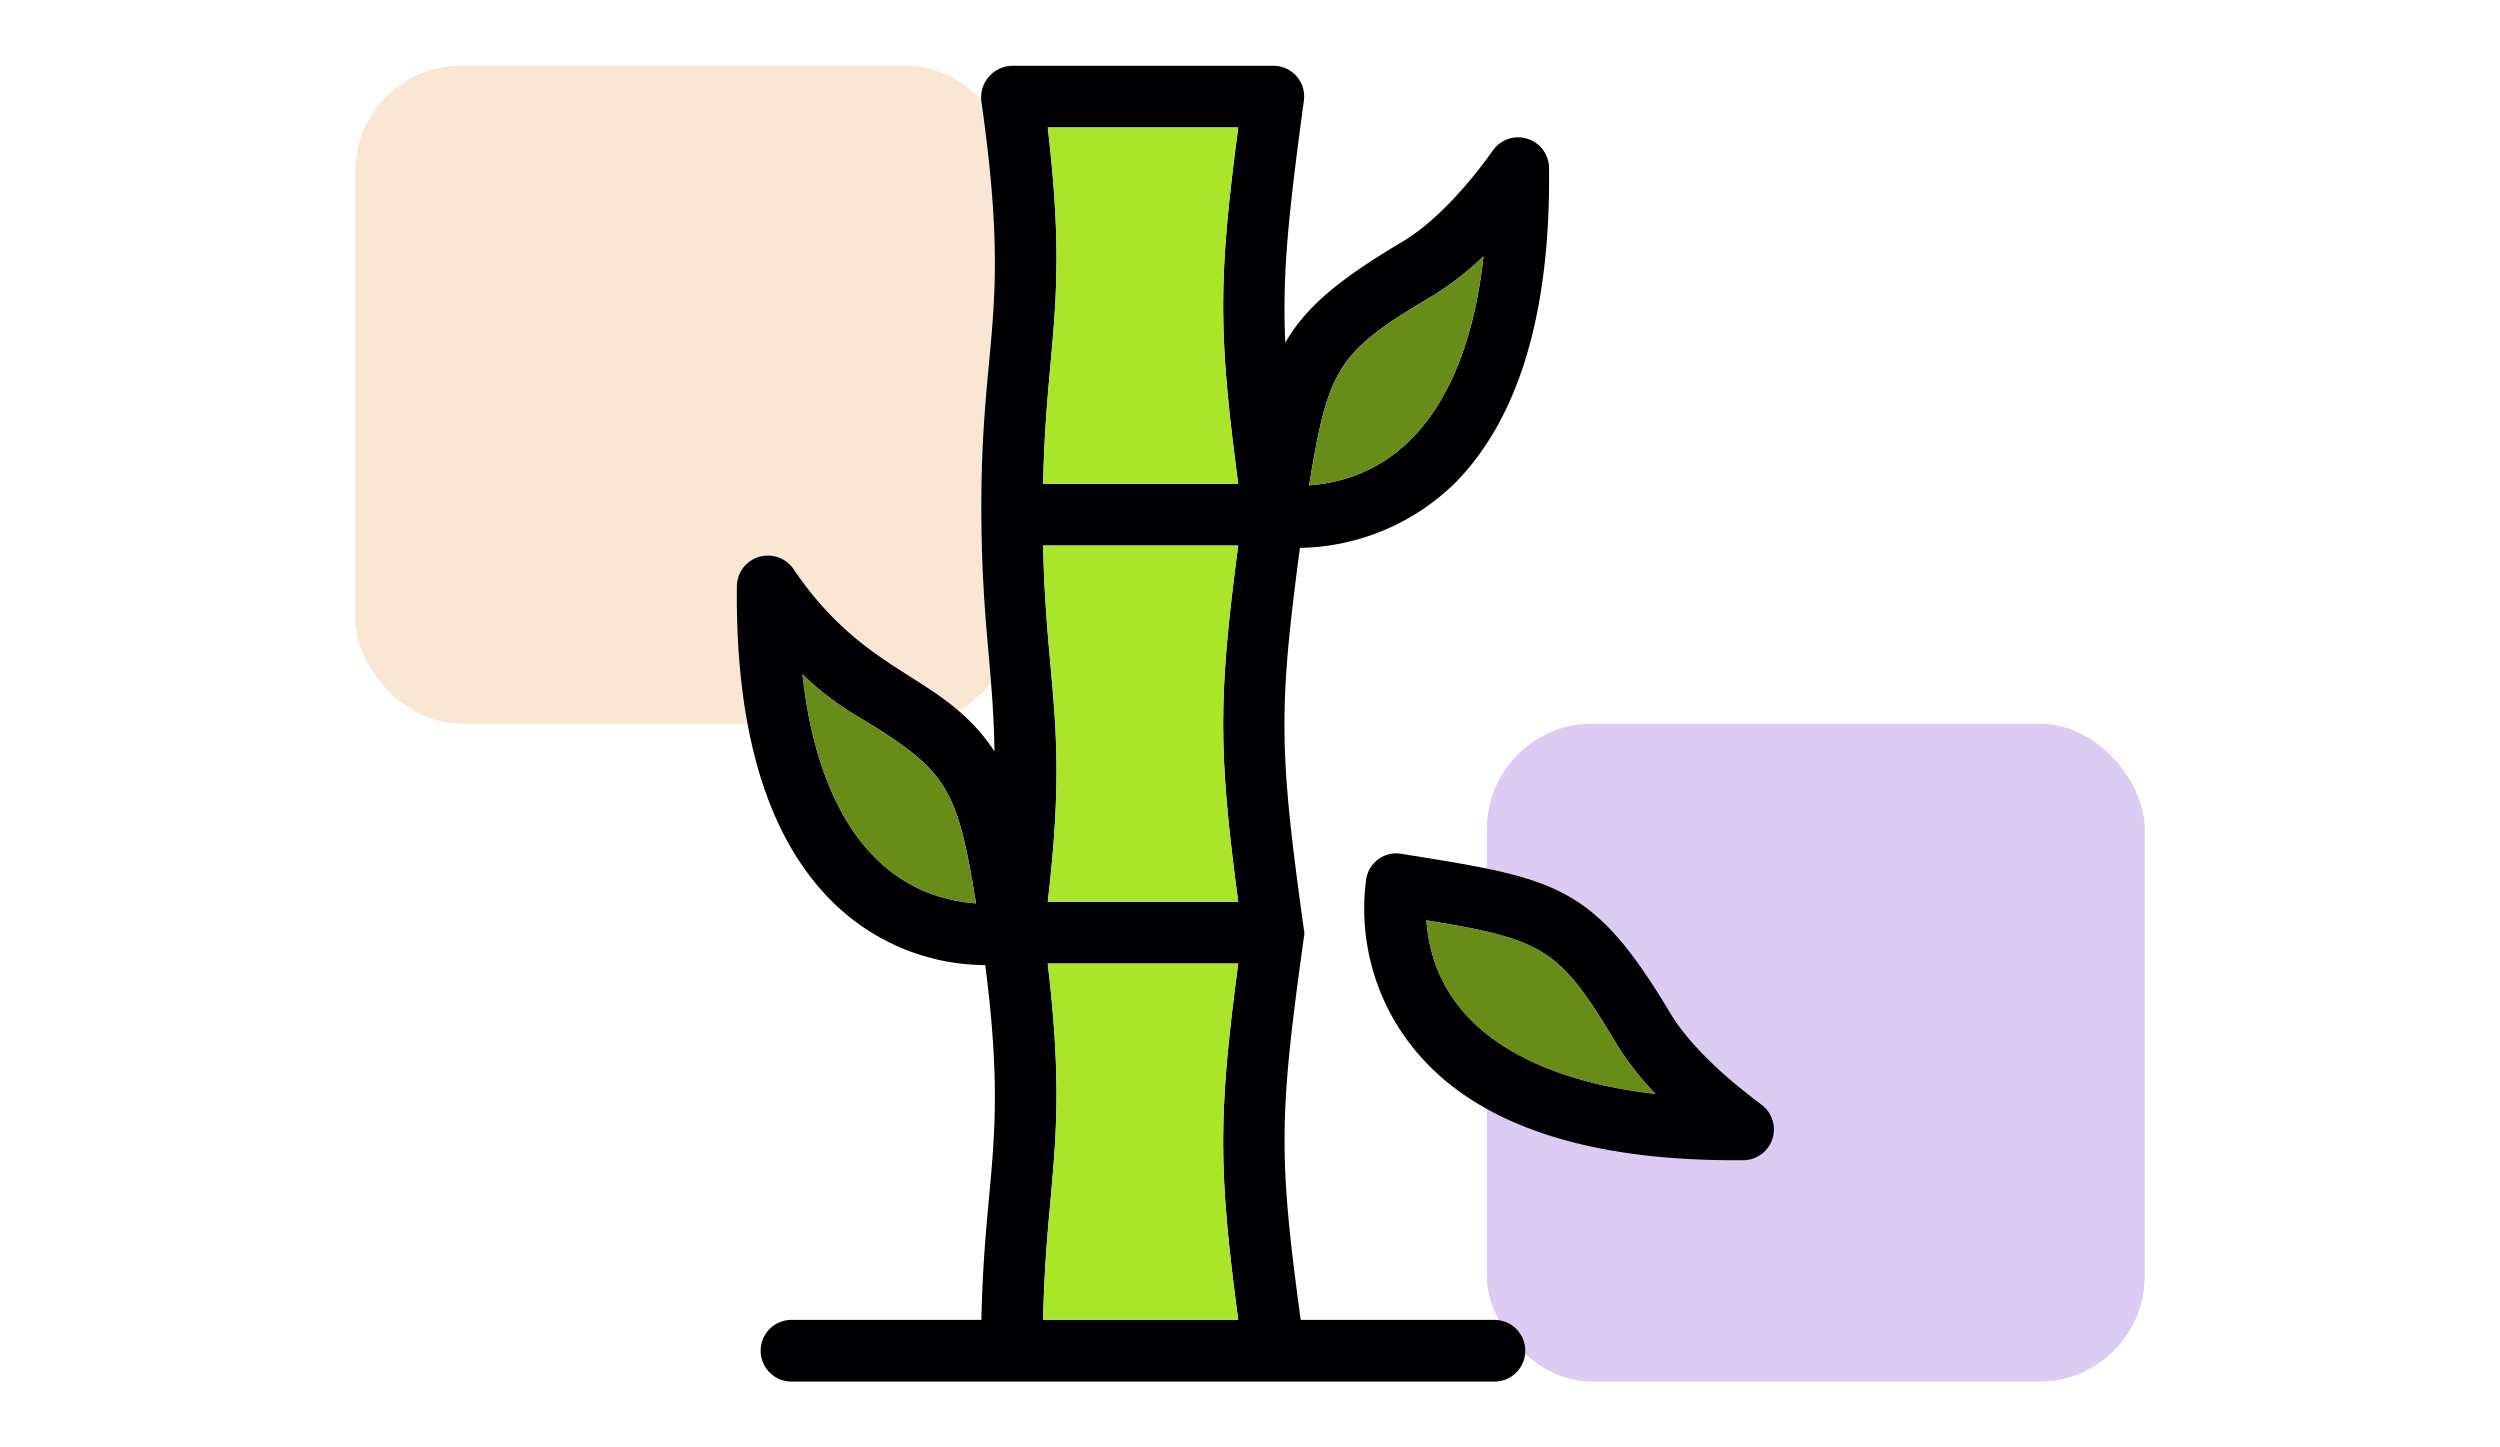<svg xmlns="http://www.w3.org/2000/svg" width="190" height="110" viewBox="0 0 190 110">
  <g id="Grupo_175328" data-name="Grupo 175328" transform="translate(-180 -2639)">
    <rect id="Rectángulo_40420" data-name="Rectángulo 40420" width="190" height="110" transform="translate(180 2639)" fill="none"/>
    <g id="Grupo_131655" data-name="Grupo 131655" transform="translate(0 -5043)">
      <rect id="Rectángulo_40418" data-name="Rectángulo 40418" width="50" height="50" rx="8" transform="translate(207 7687)" fill="#e2872c" opacity="0.2"/>
      <rect id="Rectángulo_40419" data-name="Rectángulo 40419" width="50" height="50" rx="8" transform="translate(293 7737)" fill="#5000c7" opacity="0.2"/>
    </g>
    <g id="Layer_x0020_1" transform="translate(236 2644)">
      <path id="Trazado_262562" data-name="Trazado 262562" d="M185.037,100a2.345,2.345,0,0,1,0-4.689h14.478c.234-11.2,1.993-13.775.293-26.964a16.6,16.6,0,0,1-11.782-4.982c-4.807-4.865-7.21-12.9-7.093-23.8a2.357,2.357,0,0,1,4.279-1.348c5.627,8.324,11.372,7.913,15.3,13.892-.117-6.506-.938-9.5-1-18-.059-13.658,2.345-15.006,0-31.419A2.407,2.407,0,0,1,201.86,0h19.871a2.332,2.332,0,0,1,2.286,2.7c-1.172,8.675-1.641,13.072-1.407,18.347,1.583-2.755,4.162-4.865,8.91-7.679,3.634-2.169,6.8-6.858,6.858-6.917A2.348,2.348,0,0,1,242.658,7.8c.117,10.961-2.286,18.933-7.093,23.857a17.25,17.25,0,0,1-11.841,4.982c-1.641,12.368-1.583,15.416.293,28.957a1.429,1.429,0,0,1,0,.7c-1.876,13.482-1.934,16.53-.234,29.015h14.771a2.345,2.345,0,0,1,0,4.689Zm52.638-85.522a23.015,23.015,0,0,1-3.751,2.931c-7.327,4.338-8.03,5.451-9.5,14.478C232.751,31.243,236.679,23.74,237.675,14.478Zm-51.758,31.77c1,9.261,4.924,16.764,13.189,17.409-1.465-9.027-2.169-10.141-9.437-14.478A23.015,23.015,0,0,1,185.917,46.249Zm18.288,49.062h14.83c-1.524-11.489-1.524-15.533,0-27.081H204.557C206.139,81.594,204.44,84.349,204.205,95.311Zm52.52-12.134c-11.489,0-19.7-2.814-24.267-8.382a16.888,16.888,0,0,1-3.693-13.013,2.316,2.316,0,0,1,2.755-1.876c11.723,1.876,14.478,2.286,20.34,12.075,2.169,3.634,6.858,6.858,6.858,6.917a2.341,2.341,0,0,1-1.29,4.279Zm-23.388-18.23c.586,8.148,8.03,12.134,17.409,13.189a23.015,23.015,0,0,1-2.931-3.751C243.478,67.116,242.364,66.413,233.337,64.947ZM204.205,31.77h14.83c-1.524-11.489-1.524-15.533,0-27.081H204.557C206.139,18.113,204.44,20.809,204.205,31.77Zm.352,31.77h14.478c-1.524-11.489-1.524-15.533,0-27.081h-14.83C204.44,47.421,206.139,50.176,204.557,63.54Z" transform="translate(-180.93)" fill="#000002" fill-rule="evenodd"/>
      <g id="Grupo_175327" data-name="Grupo 175327" transform="translate(23.275 4.689)">
        <path id="Trazado_262563" data-name="Trazado 262563" d="M578,107.081h14.83c-1.524-11.489-1.524-15.533,0-27.081H578.352C579.934,93.423,578.235,96.12,578,107.081Z" transform="translate(-578 -80)" fill="#a9e62a" fill-rule="evenodd"/>
        <path id="Trazado_262564" data-name="Trazado 262564" d="M592.83,622H578c.234,10.961,1.934,13.716.352,27.081H592.83C591.306,637.592,591.306,633.547,592.83,622Z" transform="translate(-578 -590.23)" fill="#a9e62a" fill-rule="evenodd"/>
        <path id="Trazado_262565" data-name="Trazado 262565" d="M592.83,1164H578.352c1.583,13.365-.117,16.12-.352,27.081h14.83C591.306,1179.592,591.306,1175.547,592.83,1164Z" transform="translate(-578 -1100.459)" fill="#a9e62a" fill-rule="evenodd"/>
      </g>
      <path id="Trazado_262566" data-name="Trazado 262566" d="M279.189,806.409c-1.465-9.027-2.169-10.141-9.437-14.478A23.016,23.016,0,0,1,266,789C267,798.261,270.924,805.764,279.189,806.409Z" transform="translate(-261.013 -742.752)" fill="#678c18" fill-rule="evenodd"/>
      <path id="Trazado_262567" data-name="Trazado 262567" d="M932.5,249.931c-7.327,4.338-8.03,5.451-9.5,14.478,8.324-.645,12.251-8.148,13.247-17.409A23.013,23.013,0,0,1,932.5,249.931Z" transform="translate(-879.502 -232.522)" fill="#678c18" fill-rule="evenodd"/>
      <path id="Trazado_262568" data-name="Trazado 262568" d="M1089.478,1117.437c-4.338-7.268-5.451-7.972-14.478-9.437.586,8.148,8.031,12.134,17.409,13.189A23,23,0,0,1,1089.478,1117.437Z" transform="translate(-1022.593 -1043.053)" fill="#678c18" fill-rule="evenodd"/>
    </g>
  </g>
</svg>
